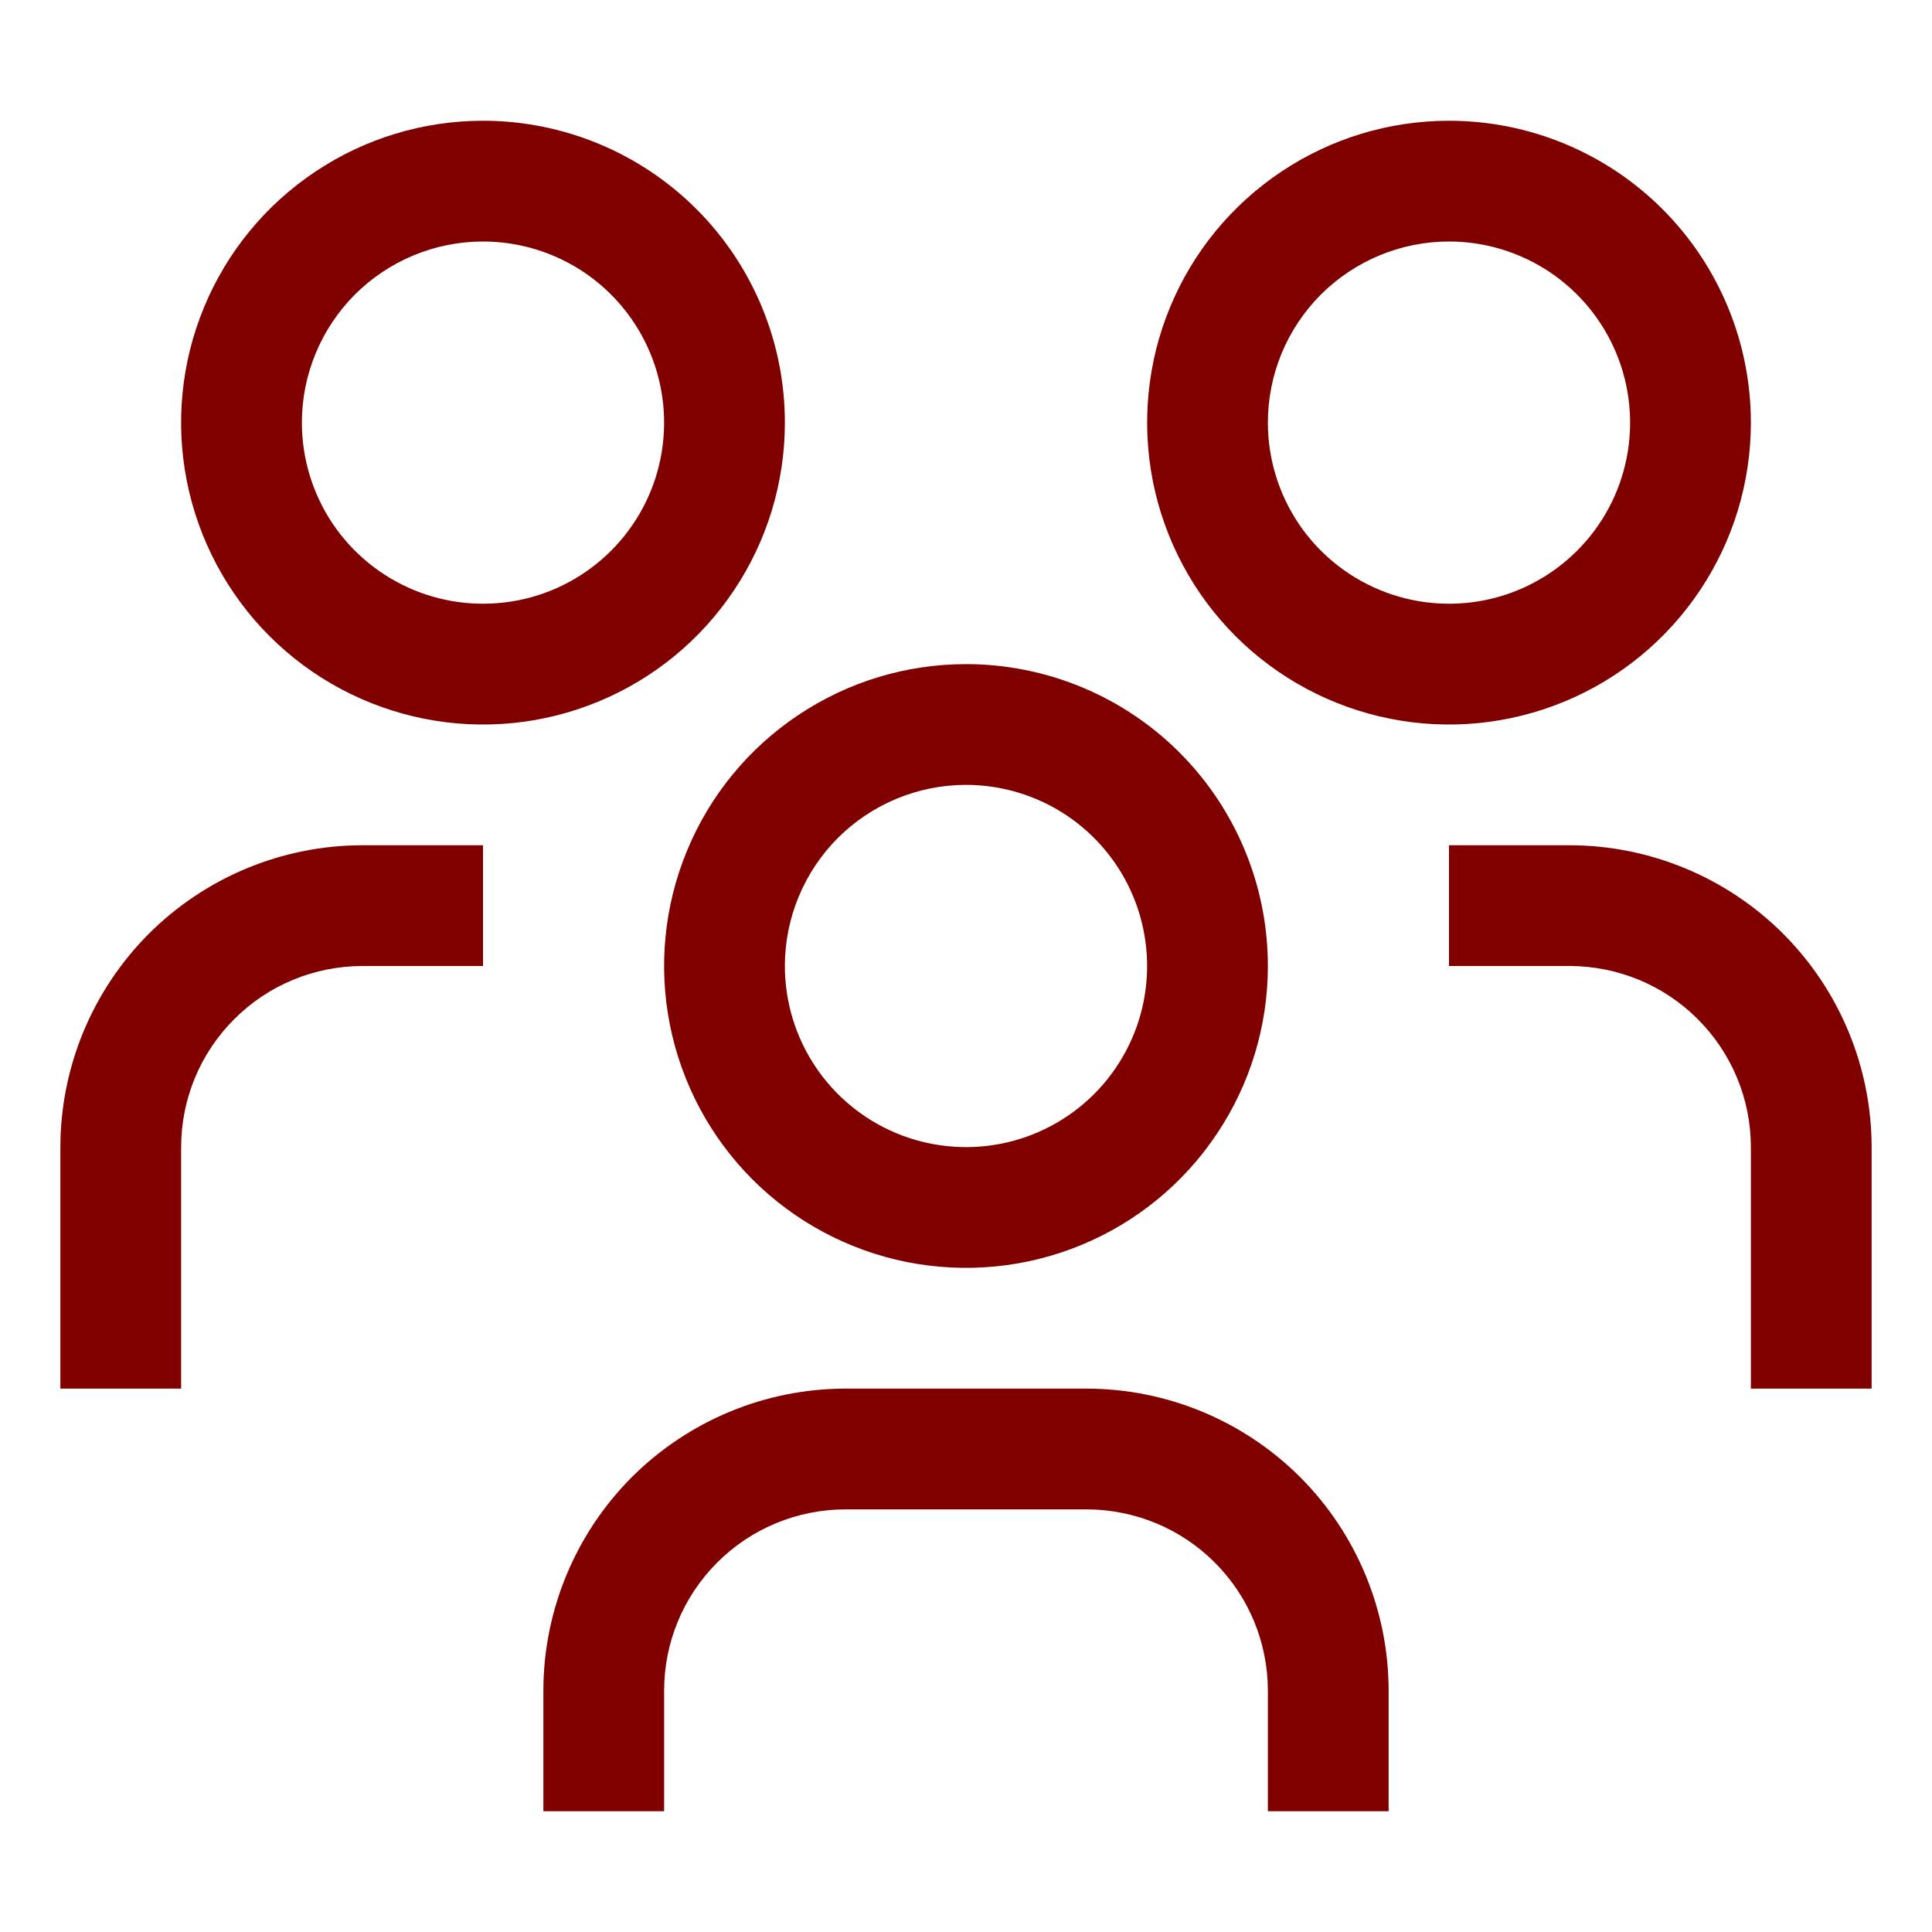 <svg width="20" height="20" viewBox="0 0 20 20" fill="none" xmlns="http://www.w3.org/2000/svg">
<path d="M16.25 8.75H15V10H16.25C16.747 10.001 17.224 10.198 17.575 10.55C17.927 10.901 18.125 11.378 18.125 11.875V14.375H19.375V11.875C19.374 11.046 19.044 10.252 18.459 9.666C17.873 9.081 17.078 8.751 16.25 8.75ZM15 2.5C15.371 2.5 15.733 2.61 16.042 2.816C16.35 3.022 16.59 3.315 16.732 3.657C16.874 4 16.911 4.377 16.839 4.741C16.767 5.105 16.588 5.439 16.326 5.701C16.064 5.963 15.729 6.142 15.366 6.214C15.002 6.286 14.625 6.249 14.283 6.107C13.94 5.965 13.647 5.725 13.441 5.417C13.235 5.108 13.125 4.746 13.125 4.375C13.125 3.878 13.322 3.401 13.674 3.049C14.026 2.698 14.503 2.5 15 2.5ZM15 1.25C14.382 1.25 13.778 1.433 13.264 1.777C12.75 2.12 12.349 2.608 12.113 3.179C11.876 3.75 11.815 4.378 11.935 4.985C12.056 5.591 12.353 6.148 12.79 6.585C13.227 7.022 13.784 7.319 14.39 7.44C14.996 7.561 15.625 7.499 16.196 7.262C16.767 7.026 17.255 6.625 17.598 6.111C17.942 5.597 18.125 4.993 18.125 4.375C18.125 3.546 17.796 2.751 17.21 2.165C16.624 1.579 15.829 1.25 15 1.25ZM14.375 18.75H13.125V17.5C13.124 17.003 12.927 16.526 12.575 16.175C12.224 15.823 11.747 15.626 11.25 15.625H8.75C8.253 15.626 7.776 15.823 7.425 16.175C7.073 16.526 6.875 17.003 6.875 17.5V18.75H5.625V17.5C5.626 16.672 5.956 15.877 6.541 15.291C7.127 14.706 7.921 14.376 8.75 14.375H11.25C12.079 14.376 12.873 14.706 13.459 15.291C14.044 15.877 14.374 16.672 14.375 17.5V18.75ZM10 8.125C10.371 8.125 10.733 8.235 11.042 8.441C11.35 8.647 11.59 8.94 11.732 9.282C11.874 9.625 11.911 10.002 11.839 10.366C11.767 10.729 11.588 11.064 11.326 11.326C11.064 11.588 10.729 11.767 10.366 11.839C10.002 11.911 9.625 11.874 9.282 11.732C8.94 11.59 8.647 11.35 8.441 11.042C8.235 10.733 8.125 10.371 8.125 10C8.125 9.503 8.323 9.026 8.674 8.674C9.026 8.323 9.503 8.125 10 8.125ZM10 6.875C9.382 6.875 8.778 7.058 8.264 7.402C7.75 7.745 7.349 8.233 7.113 8.804C6.876 9.375 6.814 10.004 6.935 10.61C7.056 11.216 7.353 11.773 7.79 12.21C8.227 12.647 8.784 12.944 9.39 13.065C9.997 13.185 10.625 13.124 11.196 12.887C11.767 12.651 12.255 12.25 12.598 11.736C12.942 11.222 13.125 10.618 13.125 10C13.125 9.171 12.796 8.376 12.21 7.79C11.624 7.204 10.829 6.875 10 6.875ZM5 8.75H3.75C2.921 8.751 2.127 9.081 1.541 9.666C0.956 10.252 0.626 11.046 0.625 11.875V14.375H1.875V11.875C1.875 11.378 2.073 10.901 2.425 10.55C2.776 10.198 3.253 10.001 3.75 10H5V8.75ZM5 2.5C5.371 2.5 5.733 2.61 6.042 2.816C6.35 3.022 6.59 3.315 6.732 3.657C6.874 4 6.911 4.377 6.839 4.741C6.767 5.105 6.588 5.439 6.326 5.701C6.064 5.963 5.73 6.142 5.366 6.214C5.002 6.286 4.625 6.249 4.282 6.107C3.94 5.965 3.647 5.725 3.441 5.417C3.235 5.108 3.125 4.746 3.125 4.375C3.125 3.878 3.323 3.401 3.674 3.049C4.026 2.698 4.503 2.5 5 2.5ZM5 1.25C4.382 1.25 3.778 1.433 3.264 1.777C2.75 2.12 2.349 2.608 2.113 3.179C1.876 3.75 1.814 4.378 1.935 4.985C2.056 5.591 2.353 6.148 2.79 6.585C3.227 7.022 3.784 7.319 4.39 7.44C4.997 7.561 5.625 7.499 6.196 7.262C6.767 7.026 7.255 6.625 7.598 6.111C7.942 5.597 8.125 4.993 8.125 4.375C8.125 3.546 7.796 2.751 7.21 2.165C6.624 1.579 5.829 1.25 5 1.25Z" fill="#800000"/>
</svg>
